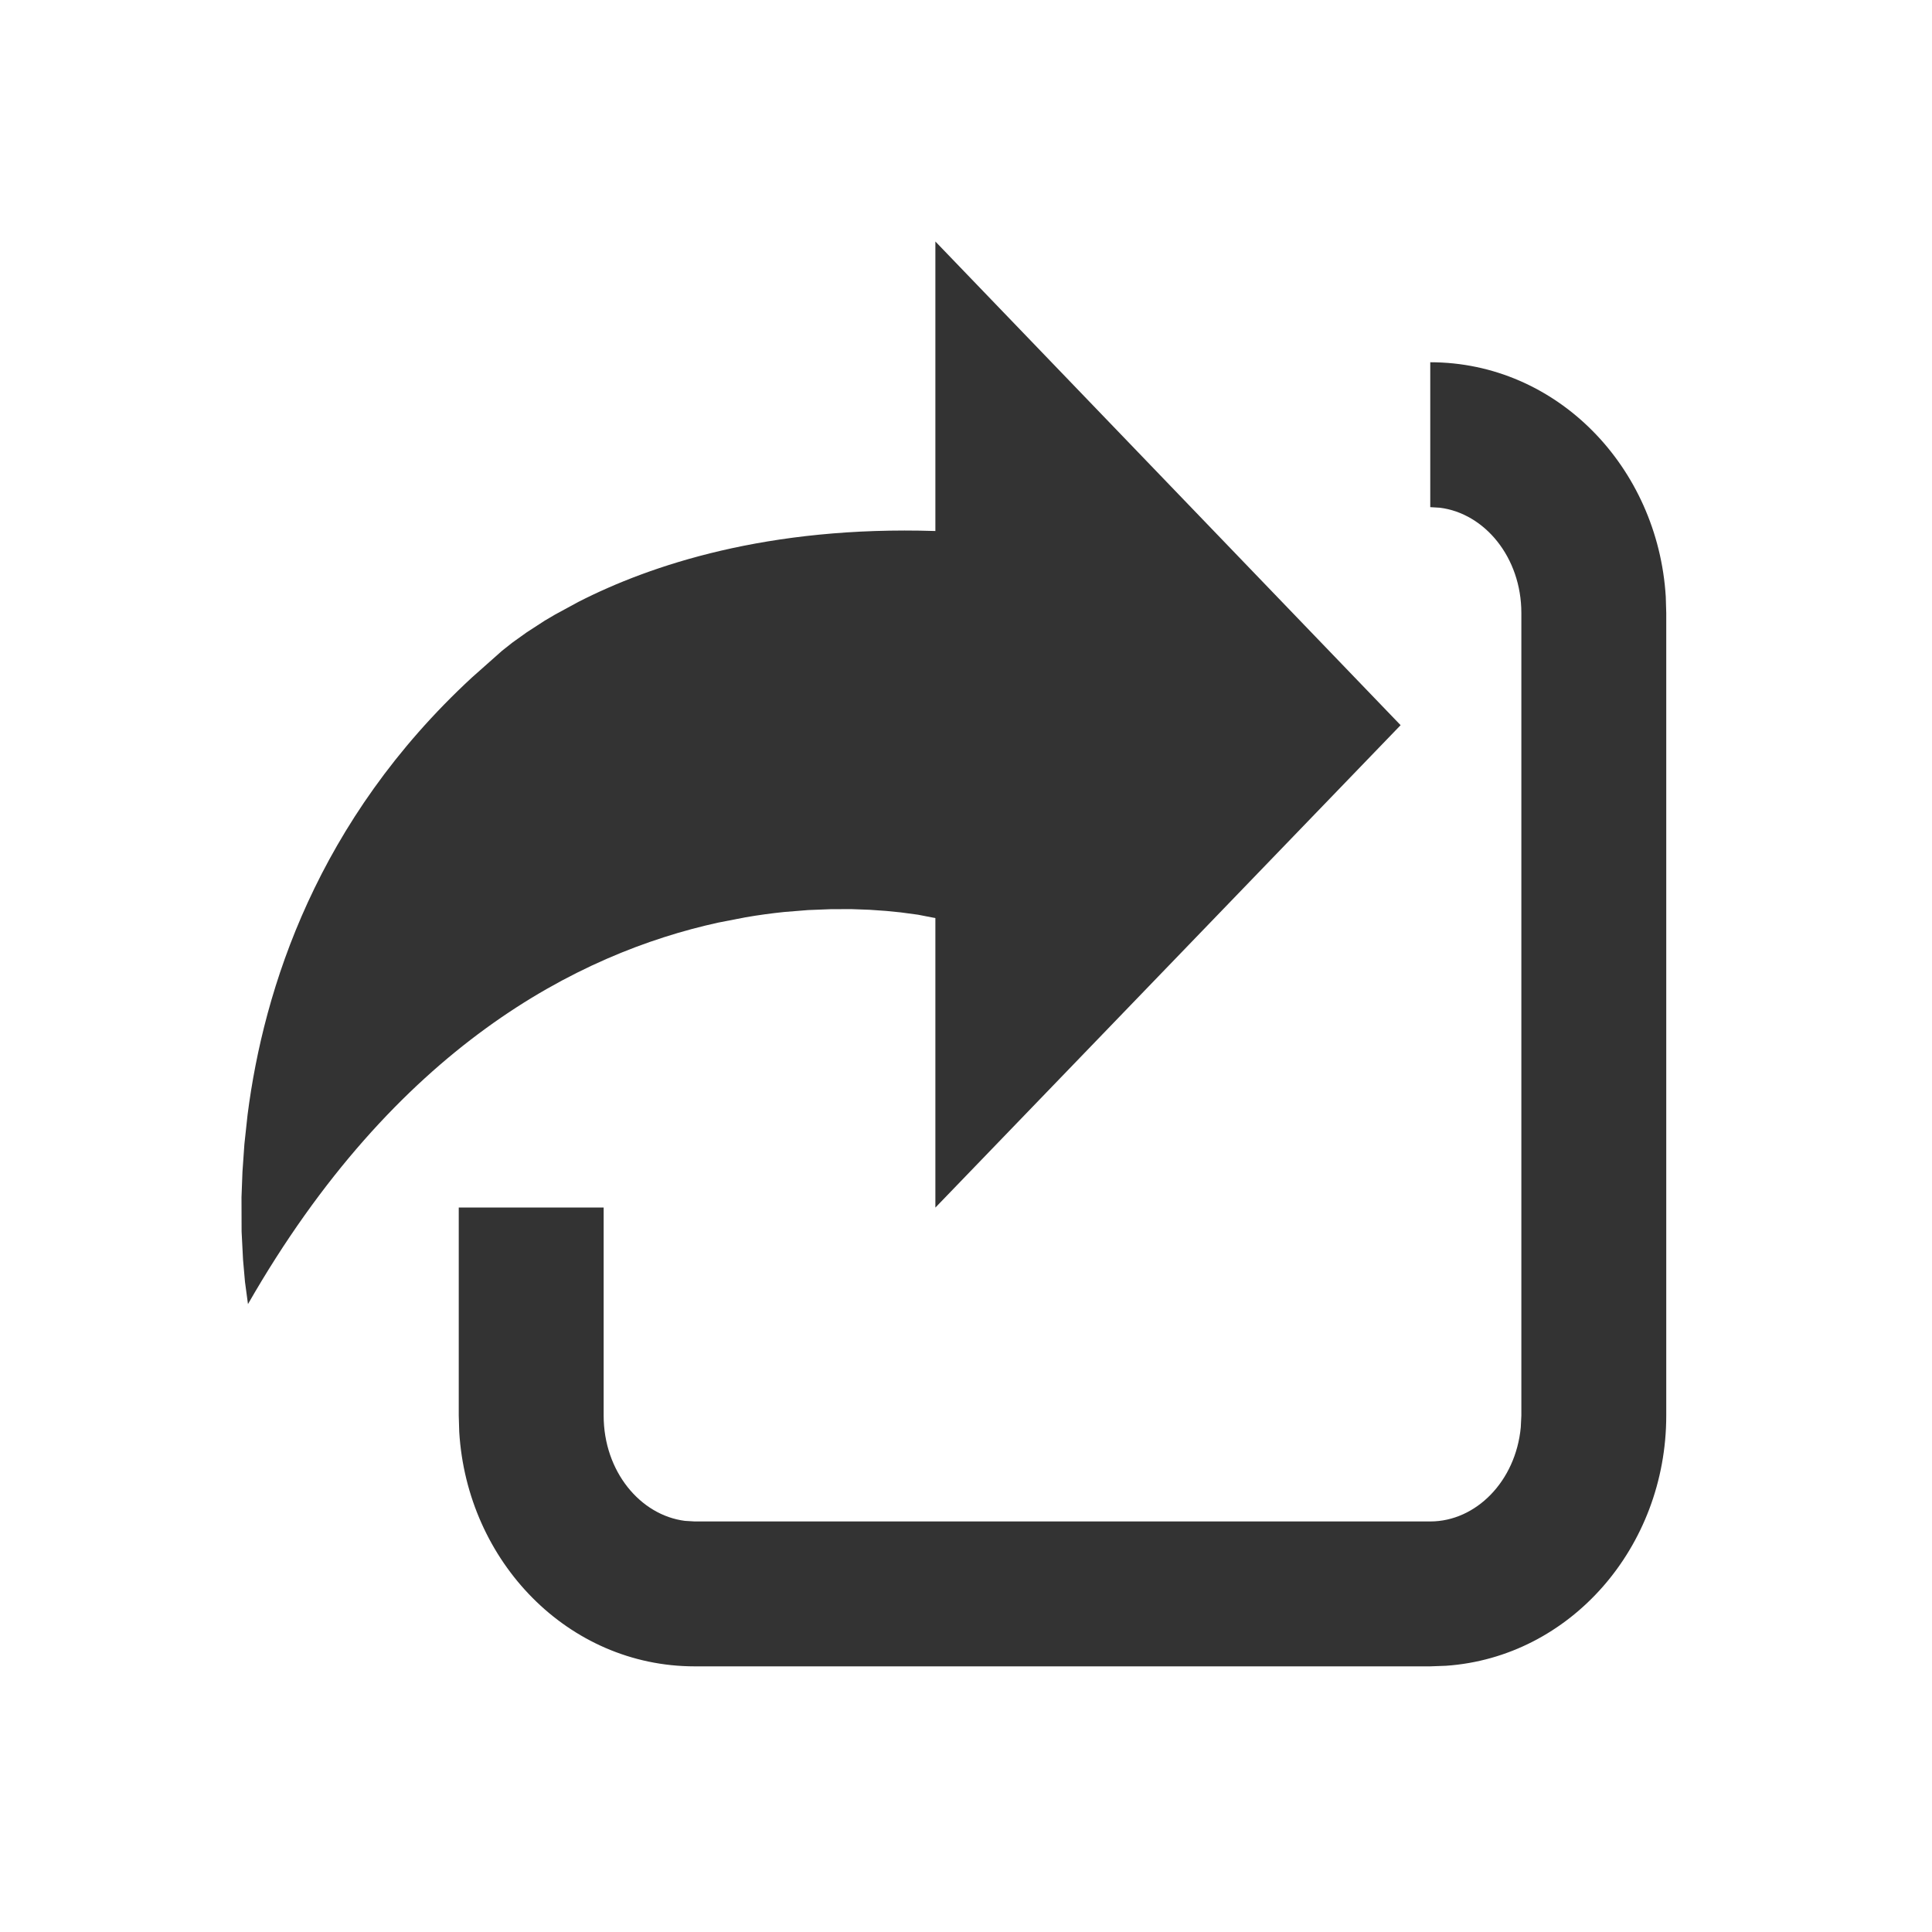 <svg width="20" height="20" viewBox="0 0 20 20" fill="none" xmlns="http://www.w3.org/2000/svg">
<path fill-rule="evenodd" clip-rule="evenodd" d="M14.806 3.75C16.116 3.75 17.162 4.834 17.244 6.177L17.249 6.346V14.654C17.249 16.017 16.255 17.155 14.969 17.244L14.806 17.25H7.191C5.881 17.25 4.835 16.166 4.754 14.823L4.749 14.654V12.5H6.249V14.654C6.249 15.232 6.629 15.686 7.091 15.744L7.191 15.75H14.806C15.278 15.75 15.69 15.335 15.743 14.776L15.749 14.654V6.346C15.749 5.768 15.368 5.314 14.906 5.256L14.806 5.25V3.75ZM9.683 2.5L14.499 7.507L9.683 12.501V9.504L9.503 9.469L9.324 9.445L9.174 9.43L9.002 9.418L8.809 9.411L8.596 9.412L8.365 9.421L8.117 9.441C7.99 9.454 7.856 9.472 7.717 9.496L7.434 9.551C5.985 9.869 4.094 10.835 2.567 13.5L2.536 13.269L2.516 13.041L2.501 12.748L2.5 12.394L2.51 12.13L2.53 11.844L2.563 11.539C2.73 10.233 3.284 8.492 4.887 7.012L5.198 6.736L5.307 6.65L5.454 6.545L5.639 6.425C5.674 6.404 5.709 6.383 5.746 6.362L5.989 6.23C6.733 5.85 7.948 5.442 9.683 5.497V2.5Z" fill="#333333"/>
</svg>
